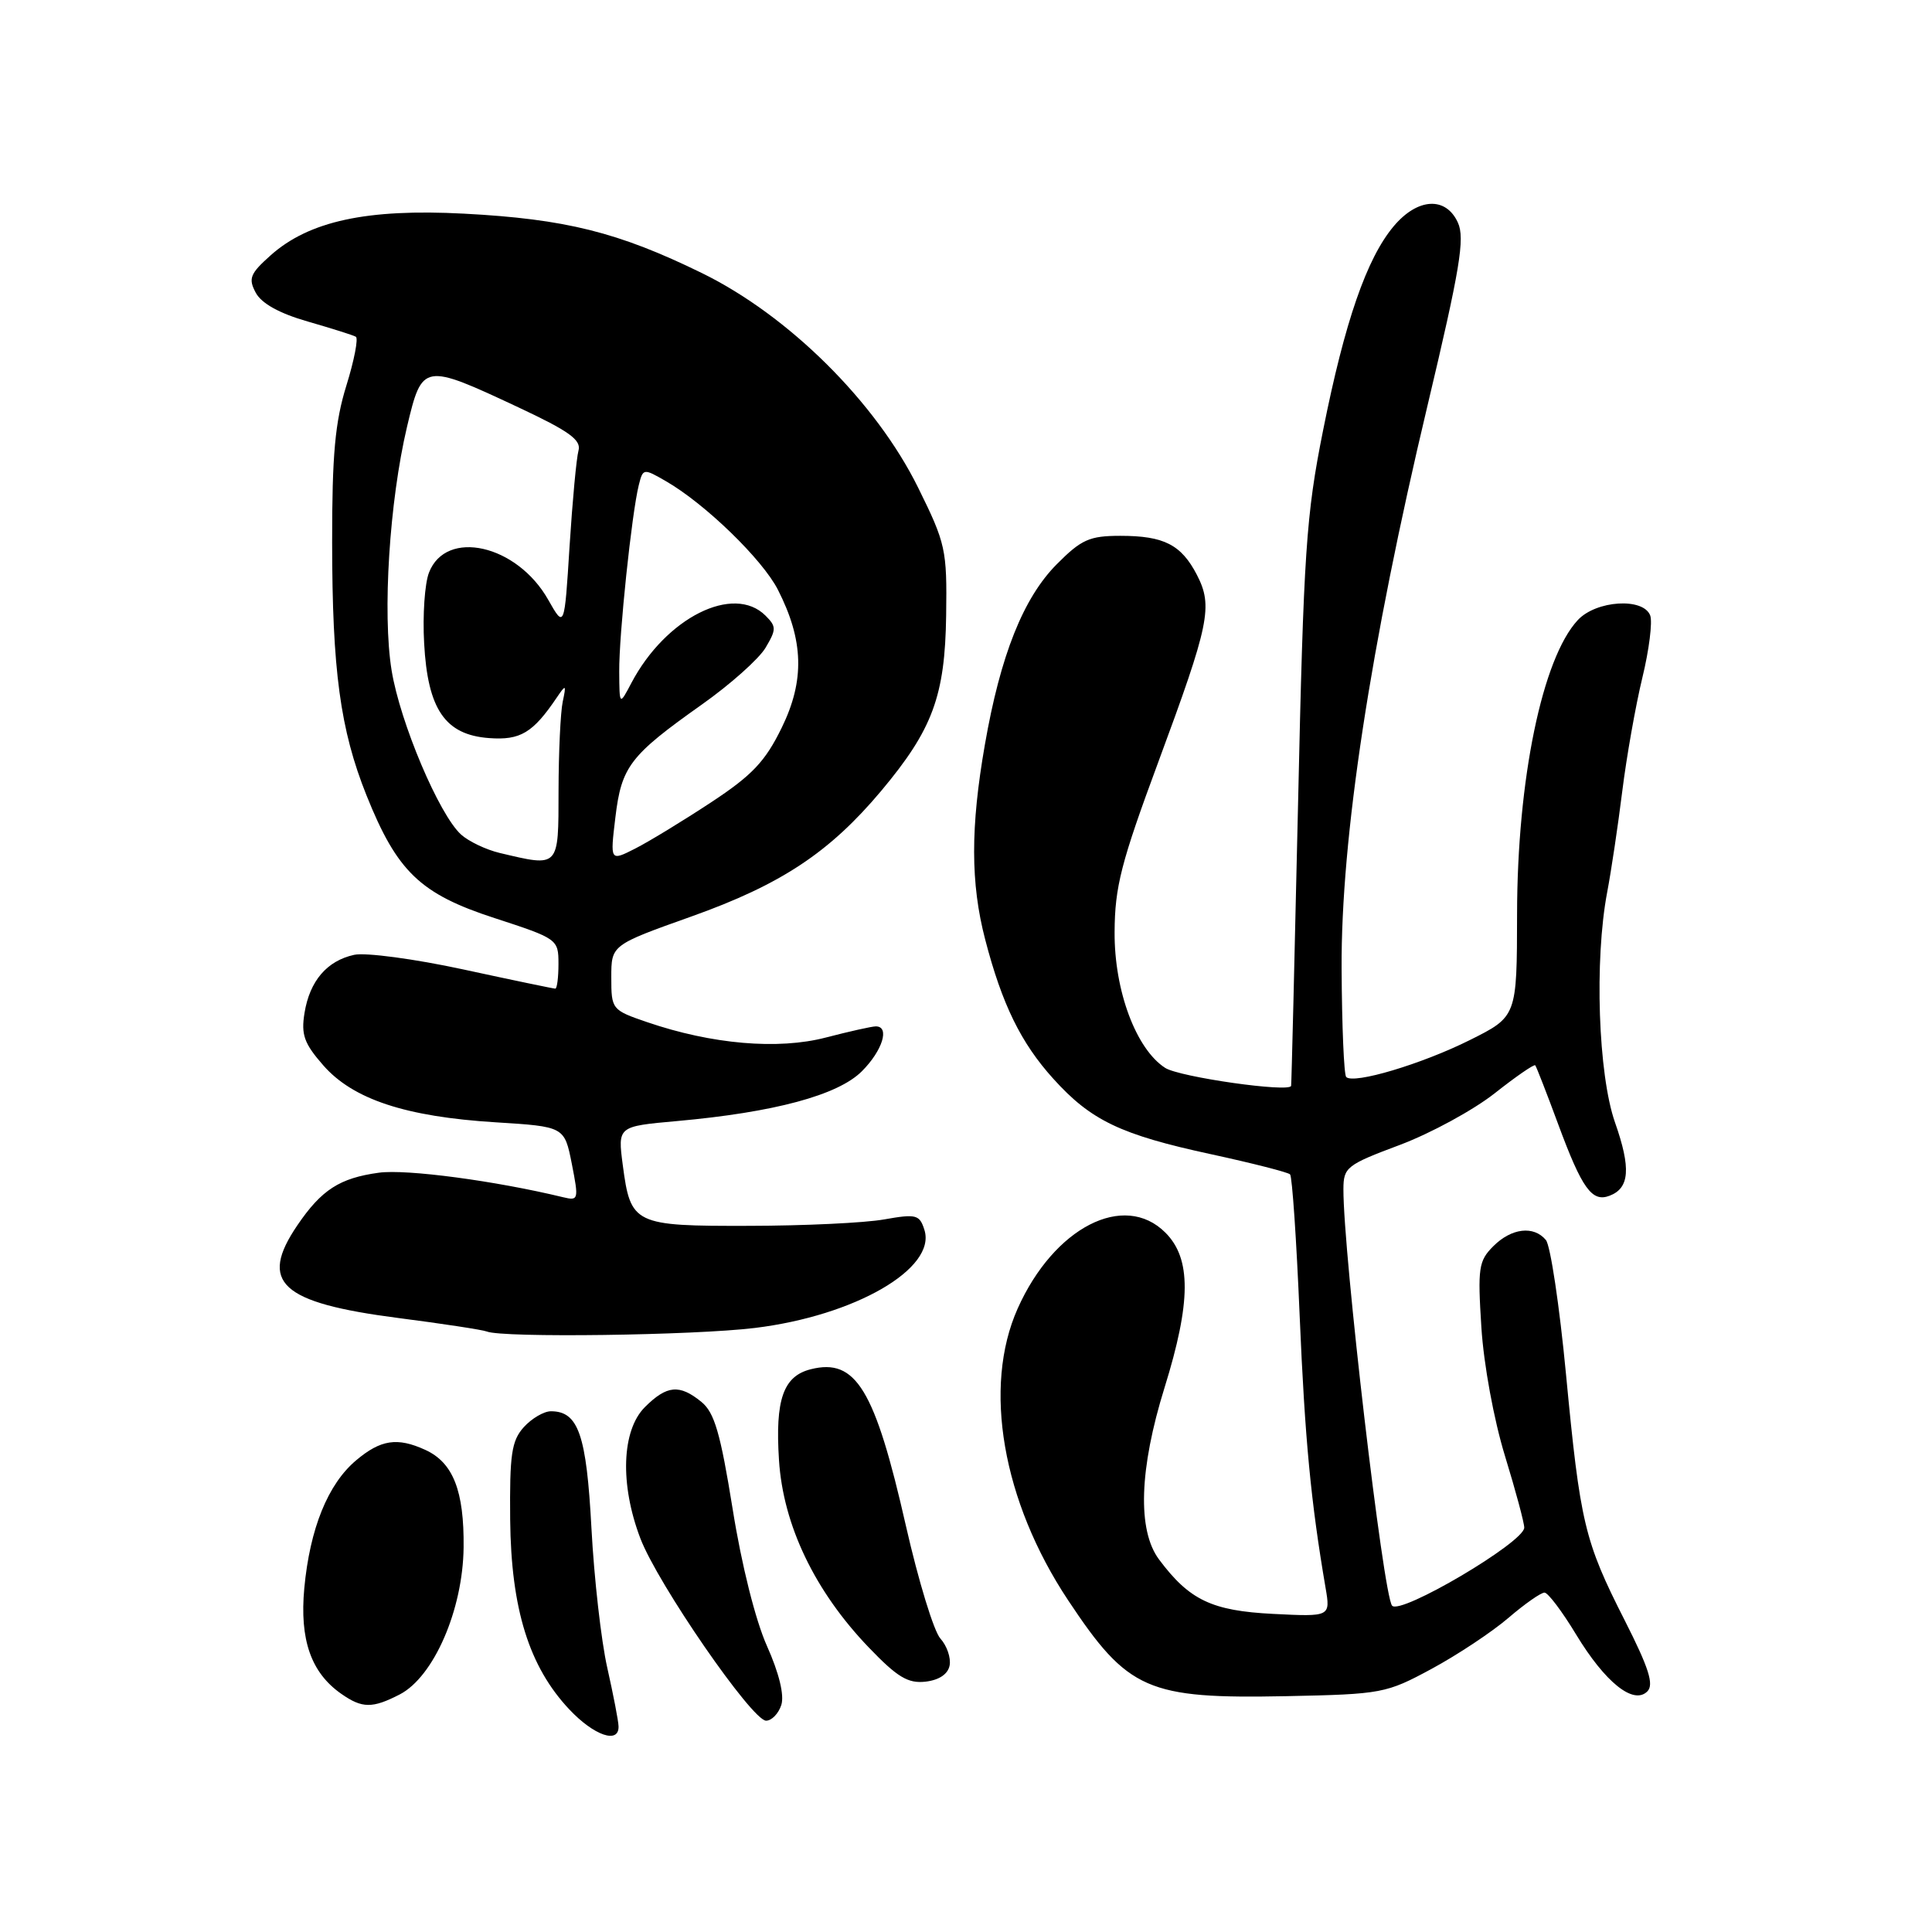 <?xml version="1.0" encoding="UTF-8" standalone="no"?>
<!DOCTYPE svg PUBLIC "-//W3C//DTD SVG 1.1//EN" "http://www.w3.org/Graphics/SVG/1.1/DTD/svg11.dtd" >
<svg xmlns="http://www.w3.org/2000/svg" xmlns:xlink="http://www.w3.org/1999/xlink" version="1.1" viewBox="0 0 256 256">
 <g >
 <path fill="currentColor"
d=" M 81.96 228.75 C 81.95 228.06 81.27 224.57 80.47 221.00 C 79.66 217.43 78.72 209.10 78.37 202.50 C 77.71 190.10 76.64 187.00 73.00 187.00 C 72.07 187.00 70.45 187.95 69.40 189.11 C 67.78 190.92 67.52 192.71 67.60 201.36 C 67.72 213.21 70.11 220.85 75.44 226.51 C 78.72 229.99 82.03 231.12 81.96 228.75 Z  M 103.53 225.91 C 103.94 224.60 103.23 221.69 101.63 218.11 C 100.11 214.72 98.26 207.36 97.08 199.95 C 95.46 189.89 94.67 187.16 92.93 185.75 C 90.03 183.39 88.36 183.55 85.45 186.45 C 82.37 189.53 82.12 196.68 84.85 203.84 C 87.13 209.84 99.65 228.00 101.51 228.00 C 102.25 228.00 103.16 227.06 103.53 225.91 Z  M 52.97 224.52 C 57.48 222.18 61.34 213.30 61.43 205.04 C 61.51 197.54 60.04 193.79 56.34 192.11 C 52.64 190.42 50.44 190.76 47.19 193.50 C 43.45 196.64 41.06 202.54 40.32 210.45 C 39.69 217.27 41.21 221.64 45.22 224.44 C 47.99 226.38 49.34 226.39 52.97 224.52 Z  M 189.70 221.13 C 193.12 219.28 197.69 216.25 199.86 214.39 C 202.04 212.52 204.20 211.01 204.66 211.03 C 205.12 211.04 207.00 213.53 208.83 216.56 C 212.69 222.93 216.45 225.95 218.28 224.12 C 219.18 223.22 218.49 221.03 215.29 214.72 C 209.94 204.19 209.39 201.86 207.50 182.06 C 206.64 173.02 205.44 165.03 204.84 164.31 C 203.23 162.37 200.28 162.72 197.87 165.13 C 195.92 167.08 195.79 168.02 196.29 175.88 C 196.60 180.80 197.94 188.11 199.42 192.93 C 200.84 197.56 201.99 201.84 201.97 202.43 C 201.93 204.37 185.57 214.03 184.46 212.76 C 183.29 211.43 177.98 166.01 178.01 157.57 C 178.02 154.67 178.43 154.35 185.48 151.71 C 189.58 150.17 195.23 147.09 198.05 144.87 C 200.86 142.65 203.28 140.98 203.43 141.16 C 203.58 141.35 204.96 144.88 206.48 149.00 C 209.63 157.51 210.95 159.34 213.28 158.44 C 215.93 157.43 216.13 154.80 214.00 148.74 C 211.77 142.39 211.25 127.23 212.96 118.22 C 213.49 115.44 214.39 109.42 214.96 104.83 C 215.53 100.25 216.73 93.48 217.62 89.80 C 218.52 86.11 218.98 82.39 218.66 81.55 C 217.74 79.15 211.50 79.55 209.07 82.16 C 204.36 87.21 201.04 103.29 201.02 121.10 C 201.00 134.70 201.00 134.70 194.75 137.82 C 188.38 141.00 179.36 143.69 178.38 142.71 C 178.08 142.42 177.81 135.95 177.77 128.34 C 177.68 111.08 181.57 85.59 189.15 53.75 C 193.46 35.62 194.13 31.59 193.18 29.50 C 191.59 26.00 187.84 26.21 184.67 29.98 C 181.09 34.24 178.19 42.62 175.32 57.00 C 173.06 68.30 172.74 73.07 172.00 106.50 C 171.54 126.85 171.13 143.67 171.08 143.88 C 170.88 144.80 156.29 142.72 154.39 141.50 C 150.53 139.01 147.64 131.26 147.69 123.50 C 147.72 117.50 148.55 114.28 153.47 101.00 C 160.27 82.64 160.74 80.34 158.60 76.18 C 156.52 72.17 154.24 71.00 148.45 71.00 C 144.37 71.00 143.29 71.48 140.04 74.75 C 135.60 79.21 132.56 86.82 130.50 98.68 C 128.59 109.61 128.60 117.05 130.54 124.48 C 132.77 133.07 135.28 138.20 139.57 142.94 C 144.56 148.47 148.48 150.35 160.47 152.94 C 165.95 154.13 170.66 155.33 170.94 155.61 C 171.22 155.88 171.79 164.30 172.21 174.30 C 172.91 190.78 173.70 199.01 175.64 210.37 C 176.30 214.23 176.30 214.23 168.70 213.85 C 160.57 213.44 157.60 212.02 153.58 206.64 C 150.69 202.77 150.95 194.66 154.31 183.86 C 157.83 172.53 157.87 166.77 154.42 163.33 C 148.95 157.86 139.65 162.64 134.85 173.38 C 130.20 183.79 132.82 198.92 141.53 212.04 C 149.47 224.00 152.03 225.12 170.50 224.75 C 183.12 224.49 183.68 224.38 189.70 221.13 Z  M 125.83 220.68 C 126.02 219.67 125.47 218.07 124.61 217.12 C 123.74 216.17 121.69 209.45 120.04 202.19 C 115.93 184.07 113.41 179.93 107.44 181.43 C 103.79 182.34 102.70 185.45 103.22 193.47 C 103.77 202.10 107.97 210.86 115.14 218.32 C 118.90 222.24 120.32 223.09 122.63 222.83 C 124.44 222.62 125.61 221.83 125.83 220.68 Z  M 100.03 175.96 C 113.30 174.34 124.11 168.08 122.49 162.97 C 121.85 160.94 121.41 160.83 117.15 161.58 C 114.59 162.04 106.54 162.42 99.27 162.43 C 83.99 162.47 83.56 162.25 82.52 154.37 C 81.85 149.25 81.85 149.25 89.67 148.55 C 102.60 147.39 111.03 145.12 114.20 141.95 C 116.94 139.21 117.94 136.00 116.05 136.00 C 115.53 136.00 112.54 136.67 109.42 137.48 C 103.09 139.13 94.32 138.37 85.75 135.44 C 81.07 133.84 81.00 133.75 81.00 129.51 C 81.00 125.22 81.00 125.22 91.64 121.43 C 103.51 117.20 109.93 112.94 116.76 104.80 C 123.58 96.66 125.22 92.22 125.37 81.53 C 125.49 72.83 125.32 72.03 121.65 64.60 C 116.05 53.27 104.49 41.80 93.00 36.18 C 81.94 30.77 74.95 29.02 61.48 28.31 C 48.64 27.63 40.94 29.29 35.84 33.85 C 33.13 36.27 32.88 36.91 33.89 38.79 C 34.65 40.21 37.03 41.53 40.77 42.60 C 43.92 43.51 46.79 44.41 47.15 44.62 C 47.50 44.82 46.94 47.73 45.90 51.08 C 44.40 55.91 44.00 60.24 44.01 71.84 C 44.02 88.82 45.08 96.69 48.56 105.38 C 52.62 115.51 55.68 118.45 65.53 121.65 C 73.88 124.37 74.00 124.46 74.00 127.71 C 74.00 129.52 73.81 131.00 73.58 131.00 C 73.35 131.00 67.87 129.86 61.41 128.46 C 54.94 127.06 48.43 126.19 46.93 126.52 C 43.32 127.31 41.04 129.98 40.35 134.22 C 39.88 137.11 40.30 138.27 42.85 141.18 C 46.79 145.67 53.76 147.97 65.65 148.71 C 74.79 149.28 74.79 149.28 75.77 154.22 C 76.70 158.96 76.66 159.13 74.62 158.64 C 65.62 156.46 53.84 154.89 50.20 155.39 C 45.01 156.10 42.60 157.65 39.40 162.36 C 34.25 169.94 37.16 172.62 52.76 174.64 C 58.67 175.40 63.95 176.21 64.50 176.43 C 66.59 177.29 91.93 176.95 100.03 175.96 Z  M 66.21 113.02 C 64.40 112.59 62.10 111.49 61.09 110.58 C 58.18 107.94 53.01 95.72 51.89 88.83 C 50.66 81.25 51.60 66.44 53.93 56.56 C 55.94 48.09 56.08 48.07 68.70 53.98 C 75.44 57.14 77.05 58.30 76.65 59.72 C 76.38 60.70 75.85 66.40 75.47 72.38 C 74.79 83.26 74.79 83.26 72.64 79.47 C 68.51 72.16 59.10 70.02 56.84 75.88 C 56.28 77.32 55.99 81.52 56.20 85.22 C 56.67 93.99 58.98 97.37 64.80 97.80 C 68.95 98.11 70.61 97.12 73.79 92.41 C 74.99 90.64 75.05 90.68 74.56 93.00 C 74.27 94.38 74.02 99.66 74.01 104.75 C 74.00 115.06 74.15 114.90 66.21 113.02 Z  M 81.54 108.32 C 82.35 101.55 83.46 100.11 93.02 93.34 C 96.78 90.68 100.57 87.30 101.44 85.83 C 102.88 83.40 102.88 83.02 101.44 81.58 C 97.20 77.34 88.22 81.85 83.66 90.50 C 82.08 93.50 82.08 93.50 82.05 89.00 C 82.01 84.15 83.71 68.01 84.64 64.29 C 85.20 62.05 85.26 62.04 88.24 63.76 C 93.43 66.75 101.01 74.11 103.07 78.13 C 106.50 84.86 106.65 90.15 103.58 96.43 C 101.39 100.91 99.67 102.73 94.20 106.33 C 90.51 108.76 86.00 111.51 84.17 112.44 C 80.84 114.13 80.84 114.13 81.54 108.32 Z "/>
</g>
</svg>